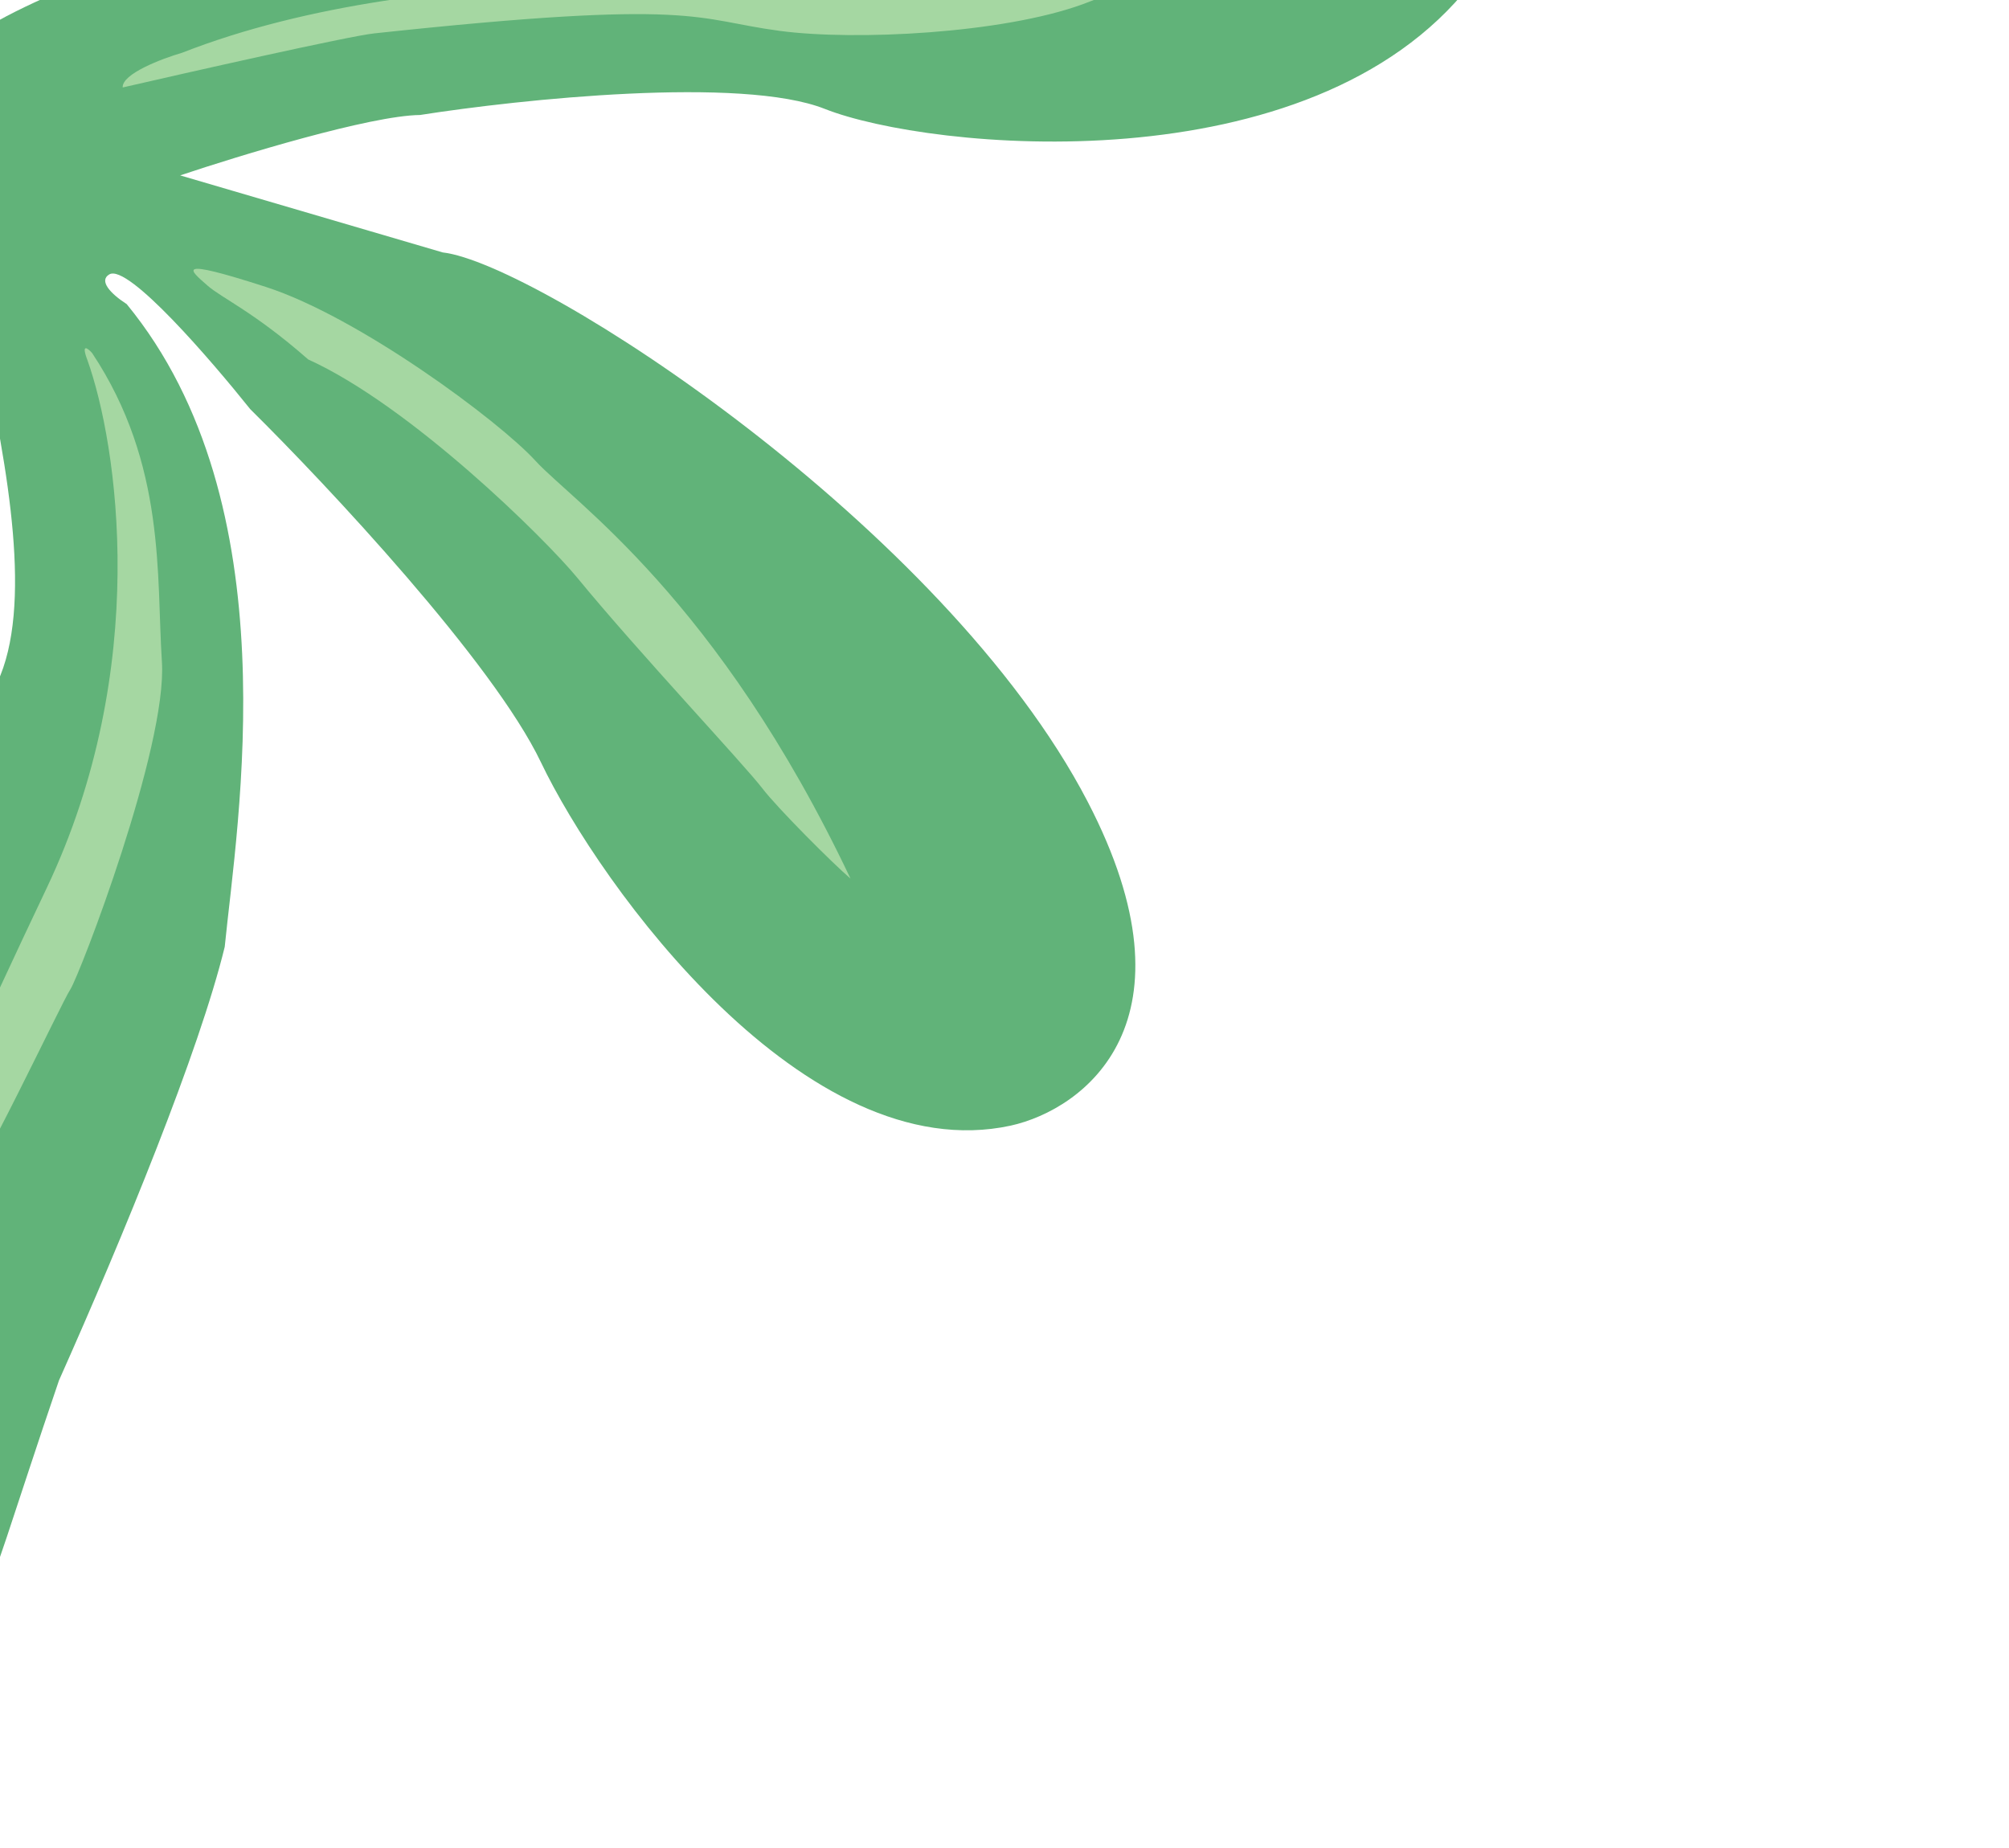 <svg width="263" height="242" viewBox="0 0 263 242" fill="none" xmlns="http://www.w3.org/2000/svg">
<path d="M-0.362 89.384C8.963 69.549 -13.086 18.06 -6.974 8.698C-5.238 2.471 17.16 -4.508 28.89 -9.72C52.1 -20.032 80.118 -23.8 93.894 -22.762C110.7 -18.661 139.035 -26.711 151.102 -31.249C171.487 -44.089 183.538 -44.015 187.015 -42.373C212.455 -35.428 201.299 -12.627 192.541 -2.095C171.573 24.66 121.582 19.648 107.974 14.258C97.088 9.945 68.114 12.993 54.988 15.056C48.52 15.123 31.359 20.356 23.587 22.964L57.95 33.049C70.402 34.473 123.644 68.911 142.38 104.95C157.369 133.781 141.914 145.249 132.314 147.379C105.496 153.188 78.603 116.115 70.805 99.789C64.567 86.727 42.841 63.535 32.758 53.571C27.704 47.243 16.762 34.494 14.312 35.925C12.895 36.753 14.463 38.446 16.586 39.817C38.144 66.086 31.053 107.549 29.418 123.974C26.093 137.627 16.132 161.887 7.72 180.741C-4.394 216.245 -1.983 215.4 -14.98 222.431C-35.076 228.605 -44.188 213.851 -48.874 202.211C-55.874 184.822 -45.797 161.74 -38.808 152.821C-18.864 132.047 -5.318 102.704 -0.362 89.384Z" fill="#61B379"/>
<path d="M6.101 116.3C19.813 87.439 15.378 58.18 11.447 47.157C10.581 44.884 11.493 45.586 12.058 46.221C21.751 60.826 20.466 75.475 21.195 86.632C21.923 97.788 10.429 127.67 9.207 129.542C7.985 131.415 -2.831 154.529 -5.959 158.095C-9.088 161.66 -18.821 187.617 -18.928 189.417C-19.034 191.216 -24.097 206.336 -21.95 191.183C-21.728 189.617 -18.148 173.904 -18.041 172.104C-17.935 170.305 -11.038 152.376 6.101 116.3Z" fill="#A5D7A2"/>
<path d="M99.811 103.235C101.771 105.796 109.045 113.089 111.338 115.031C93.926 78.298 74.949 65.644 70.122 60.357C65.295 55.07 46.929 41.48 34.797 37.566C22.665 33.652 24.79 35.306 27.167 37.392C29.069 39.06 33.216 40.806 40.347 47.063C53.74 53.135 71.347 70.5 75.604 75.685C83.638 85.468 97.362 100.034 99.811 103.235Z" fill="#A5D7A2"/>
<path d="M117.329 -2.556C121.792 -2.847 146.611 -5.961 158.138 -9.029C154.252 -6.759 152.24 -3.266 141.733 0.557C131.227 4.38 111.987 5.361 102.074 4.043C90.772 2.54 91.49 -0.196 48.988 4.372C45.567 4.739 24.23 9.573 16.062 11.451C15.945 9.666 21.194 7.68 23.832 6.91C56.826 -6 101.71 -1.536 117.329 -2.556Z" fill="#A5D7A2"/>
</svg>
